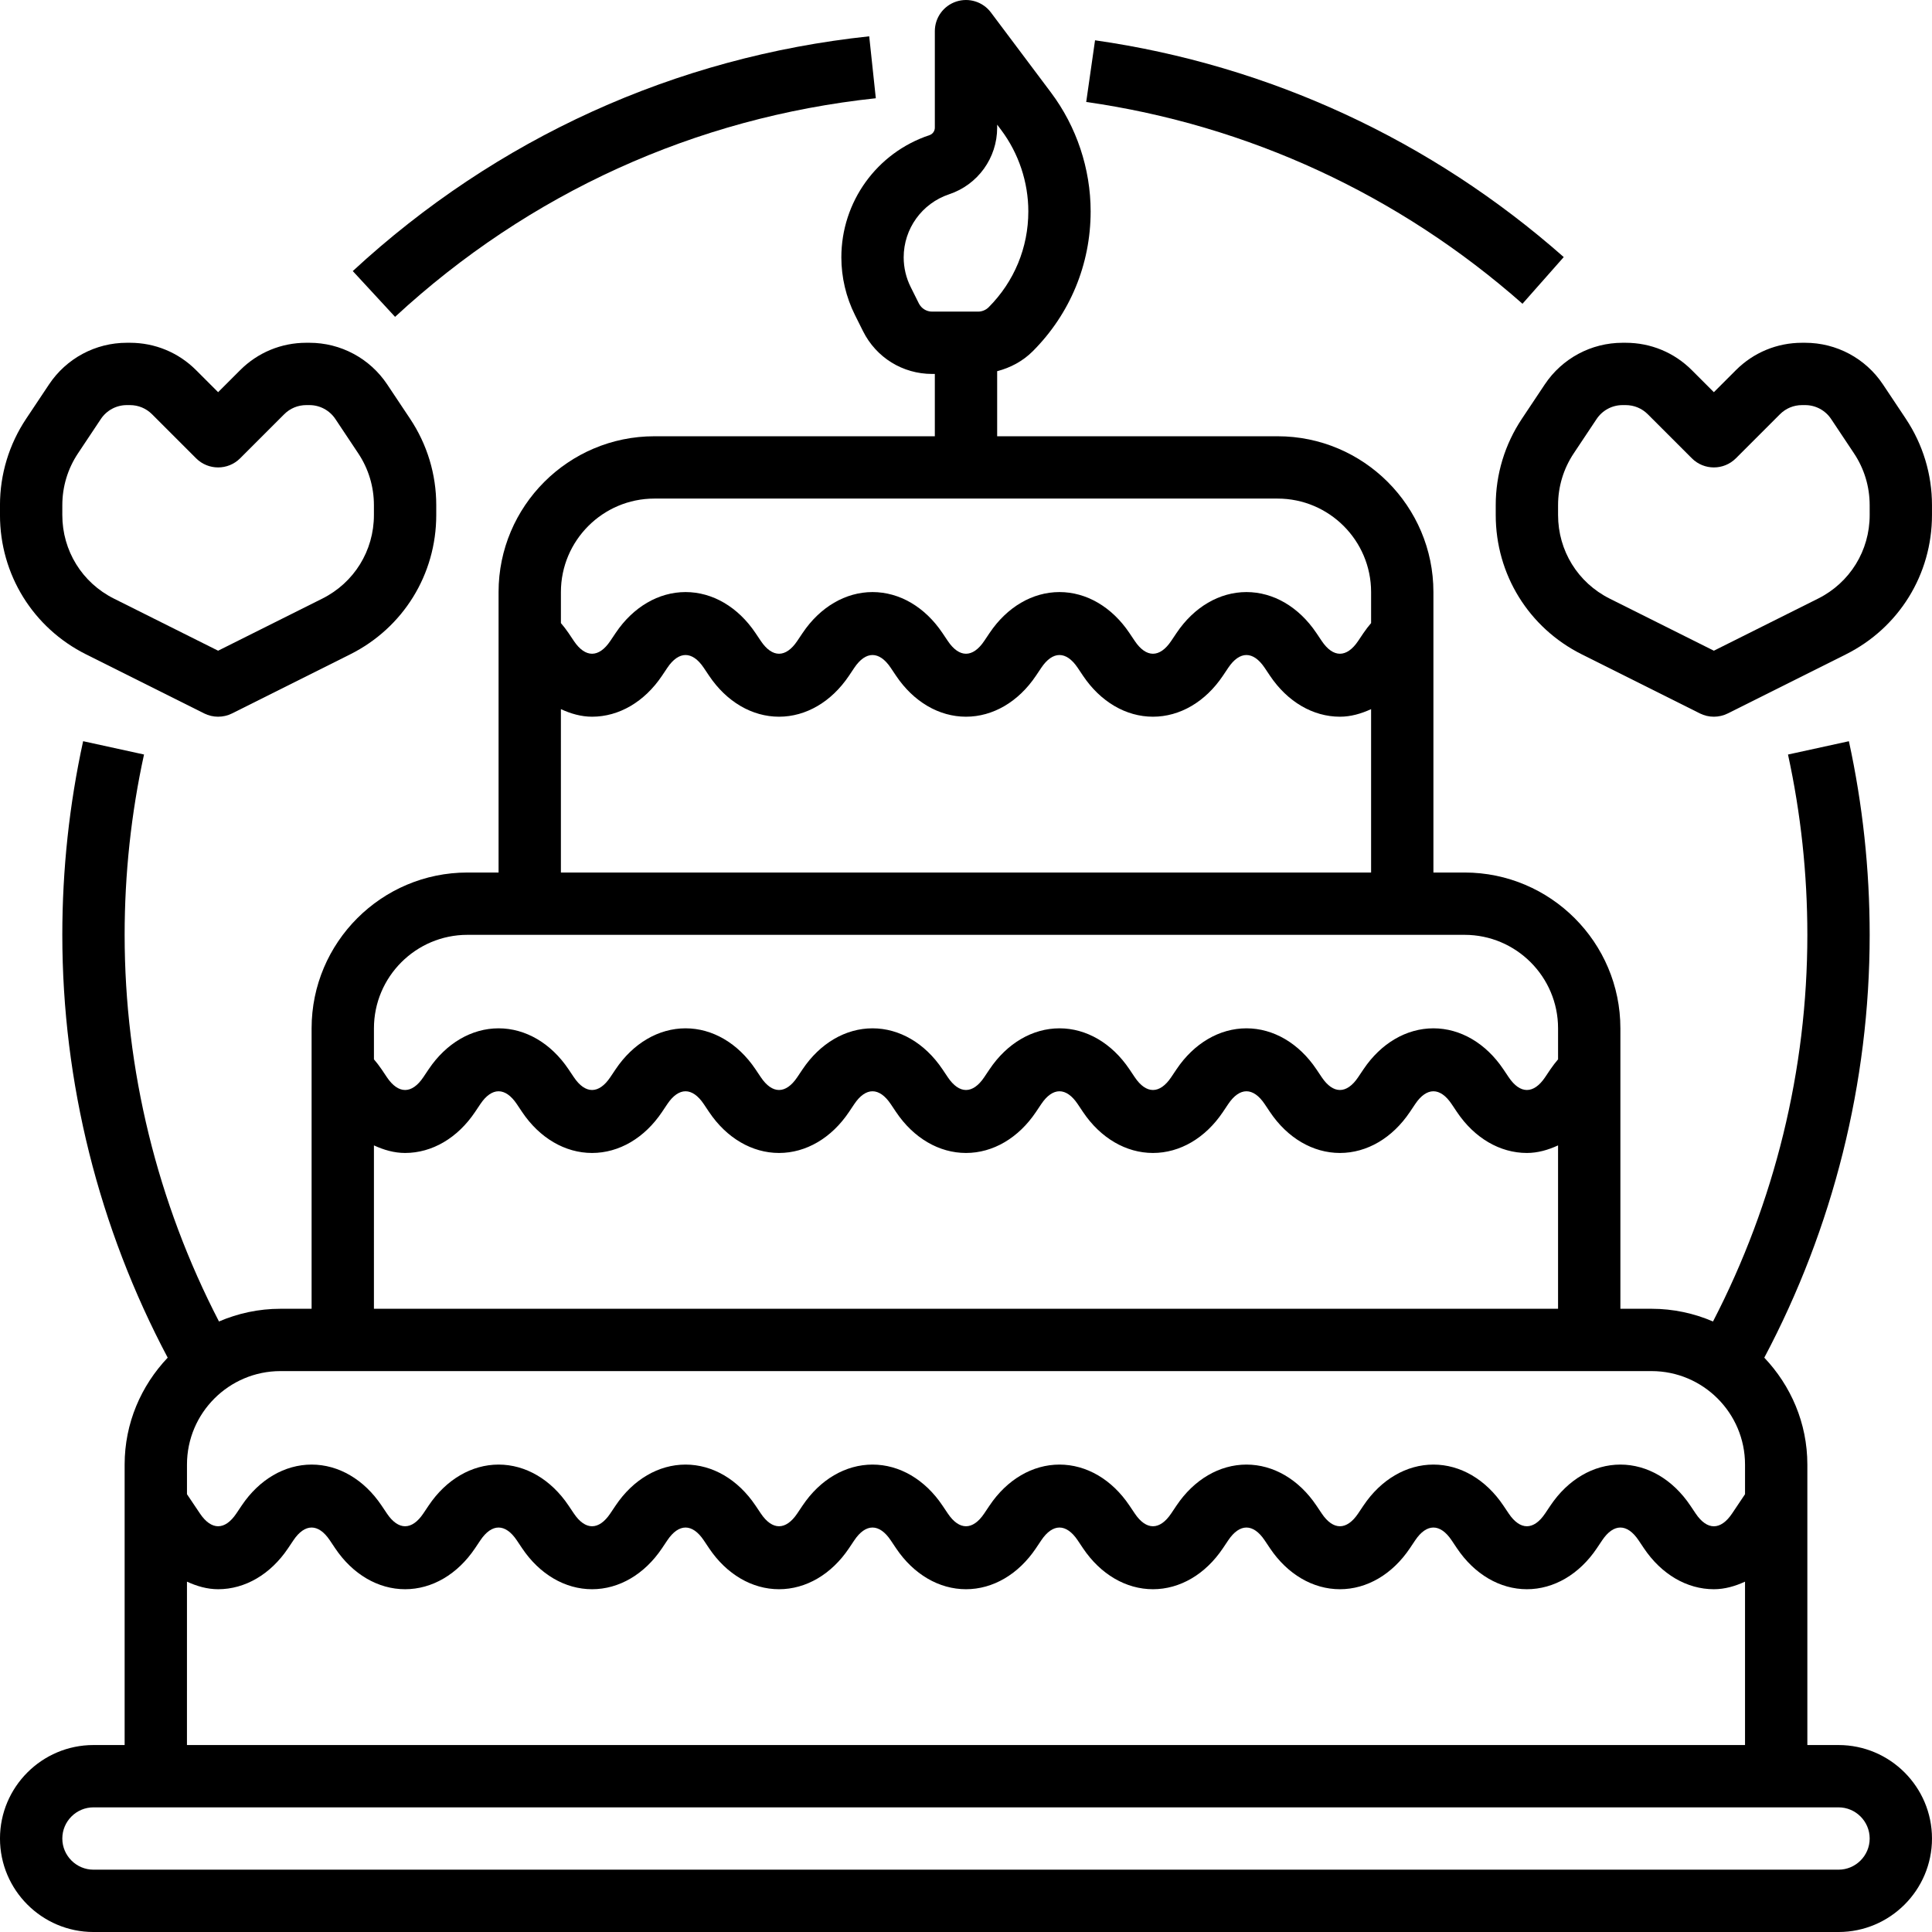 <svg height="496pt" viewBox="0 0 496 496" width="496pt" xmlns="http://www.w3.org/2000/svg"><path d="m472 448h-8v-72c0-10.648-4.246-20.273-11.055-27.449 17.656-33.297 27.055-70.609 27.055-108.551 0-16.77-1.801-33.488-5.336-49.707l-15.633 3.418c3.297 15.094 4.969 30.672 4.969 46.289 0 34.656-8.406 68.734-24.223 99.262-4.848-2.086-10.176-3.262-15.777-3.262h-8v-72c0-22.059-17.945-40-40-40h-8v-72c0-22.059-17.945-40-40-40h-72v-16.707c3.414-.879 6.609-2.59 9.121-5.102 9.598-9.602 14.879-22.352 14.879-35.93 0-10.918-3.609-21.742-10.168-30.488l-15.434-20.574c-2.062-2.754-5.656-3.871-8.926-2.793-3.273 1.098-5.473 4.145-5.473 7.594v24.781c0 .863-.551 1.641-1.375 1.914-13.535 4.504-22.625 17.121-22.625 31.383 0 5.113 1.207 10.223 3.496 14.801l2.078 4.16c3.379 6.758 10.168 10.961 17.73 10.961h.695v16h-72c-22.055 0-40 17.941-40 40v72h-8c-22.055 0-40 17.941-40 40v72h-8c-5.602 0-10.93 1.176-15.777 3.262-15.816-30.527-24.223-64.605-24.223-99.262 0-15.617 1.672-31.195 4.977-46.297l-15.633-3.418c-3.543 16.227-5.344 32.945-5.344 49.715 0 37.941 9.398 75.254 27.055 108.551-6.809 7.176-11.055 16.801-11.055 27.449v72h-8c-13.23 0-24 10.766-24 24 0 13.23 10.77 24 24 24h448c13.23 0 24-10.77 24-24 0-13.234-10.77-24-24-24zm-236.113-370.121-2.078-4.168c-1.184-2.352-1.809-5-1.809-7.633 0-7.359 4.695-13.879 11.68-16.207 7.367-2.457 12.32-9.328 12.32-17.09v-.781l1.039 1.383c4.488 5.984 6.961 13.406 6.961 20.887 0 9.297-3.625 18.039-10.191 24.617-.711.703-1.695 1.113-2.703 1.113h-11.801c-1.457 0-2.762-.809-3.418-2.121zm-67.887 50.121h160c13.23 0 24 10.766 24 24v7.965c-.68.809-1.344 1.641-1.953 2.547l-1.375 2.047c-2.938 4.367-6.406 4.367-9.344 0l-1.375-2.047c-4.488-6.68-11.031-10.512-17.953-10.512s-13.465 3.832-17.953 10.512l-1.375 2.047c-2.938 4.367-6.406 4.367-9.344 0l-1.375-2.047c-4.488-6.68-11.031-10.512-17.953-10.512s-13.465 3.832-17.953 10.512l-1.375 2.047c-2.938 4.367-6.406 4.367-9.344 0l-1.375-2.047c-4.488-6.68-11.031-10.512-17.953-10.512s-13.465 3.832-17.953 10.512l-1.375 2.047c-2.938 4.367-6.406 4.367-9.344 0l-1.375-2.047c-4.488-6.68-11.031-10.512-17.953-10.512s-13.465 3.832-17.953 10.512l-1.375 2.047c-2.938 4.367-6.406 4.367-9.344 0l-1.367-2.039c-.609-.906-1.273-1.746-1.961-2.555v-7.965c0-13.234 10.77-24 24-24zm-24 54.055c2.551 1.176 5.223 1.945 8 1.945 6.922 0 13.465-3.832 17.953-10.512l1.375-2.051c2.938-4.367 6.406-4.367 9.344 0l1.375 2.051c4.488 6.68 11.031 10.512 17.953 10.512s13.465-3.832 17.953-10.512l1.375-2.051c2.938-4.367 6.406-4.367 9.344 0l1.375 2.051c4.488 6.68 11.031 10.512 17.953 10.512s13.465-3.832 17.953-10.512l1.375-2.051c2.938-4.367 6.406-4.367 9.344 0l1.375 2.051c4.488 6.68 11.031 10.512 17.953 10.512s13.465-3.832 17.953-10.512l1.375-2.051c2.938-4.367 6.406-4.367 9.344 0l1.375 2.051c4.488 6.68 11.031 10.512 17.953 10.512 2.777 0 5.449-.77 8-1.945v41.945h-208zm-24 57.945h256c13.23 0 24 10.766 24 24v7.965c-.68.809-1.344 1.641-1.953 2.547l-1.375 2.047c-2.938 4.367-6.406 4.367-9.344 0l-1.375-2.047c-4.488-6.68-11.031-10.512-17.953-10.512s-13.465 3.832-17.953 10.512l-1.375 2.047c-2.938 4.367-6.406 4.367-9.344 0l-1.375-2.047c-4.488-6.68-11.031-10.512-17.953-10.512s-13.465 3.832-17.953 10.512l-1.375 2.047c-2.938 4.367-6.406 4.367-9.344 0l-1.375-2.047c-4.488-6.68-11.031-10.512-17.953-10.512s-13.465 3.832-17.953 10.512l-1.375 2.047c-2.938 4.367-6.406 4.367-9.344 0l-1.375-2.047c-4.488-6.68-11.031-10.512-17.953-10.512s-13.465 3.832-17.953 10.512l-1.375 2.047c-2.938 4.367-6.406 4.367-9.344 0l-1.375-2.047c-4.488-6.68-11.031-10.512-17.953-10.512s-13.465 3.832-17.953 10.512l-1.375 2.047c-2.938 4.367-6.406 4.367-9.344 0l-1.375-2.047c-4.488-6.68-11.031-10.512-17.953-10.512s-13.465 3.832-17.953 10.512l-1.375 2.047c-2.938 4.367-6.406 4.367-9.344 0l-1.367-2.039c-.609-.906-1.273-1.746-1.961-2.555v-7.965c0-13.234 10.77-24 24-24zm-24 54.055c2.551 1.176 5.223 1.945 8 1.945 6.922 0 13.465-3.832 17.953-10.512l1.375-2.051c2.938-4.367 6.406-4.367 9.344 0l1.375 2.051c4.488 6.68 11.031 10.512 17.953 10.512s13.465-3.832 17.953-10.512l1.375-2.051c2.938-4.367 6.406-4.367 9.344 0l1.375 2.051c4.488 6.68 11.031 10.512 17.953 10.512s13.465-3.832 17.953-10.512l1.375-2.051c2.938-4.367 6.406-4.367 9.344 0l1.375 2.051c4.488 6.68 11.031 10.512 17.953 10.512s13.465-3.832 17.953-10.512l1.375-2.051c2.938-4.367 6.406-4.367 9.344 0l1.375 2.051c4.488 6.68 11.031 10.512 17.953 10.512s13.465-3.832 17.953-10.512l1.375-2.051c2.938-4.367 6.406-4.367 9.344 0l1.375 2.051c4.488 6.68 11.031 10.512 17.953 10.512s13.465-3.832 17.953-10.512l1.375-2.051c2.938-4.367 6.406-4.367 9.344 0l1.375 2.051c4.488 6.68 11.031 10.512 17.953 10.512 2.777 0 5.449-.77 8-1.945v41.945h-304zm328 57.945c13.23 0 24 10.766 24 24v7.605l-3.328 4.961c-2.938 4.367-6.406 4.367-9.344 0l-1.375-2.047c-4.488-6.688-11.031-10.52-17.953-10.52s-13.465 3.832-17.953 10.512l-1.375 2.047c-2.938 4.367-6.406 4.367-9.344 0l-1.375-2.047c-4.488-6.68-11.031-10.512-17.953-10.512s-13.465 3.832-17.953 10.512l-1.375 2.047c-2.938 4.367-6.406 4.367-9.344 0l-1.375-2.047c-4.488-6.68-11.031-10.512-17.953-10.512s-13.465 3.832-17.953 10.512l-1.375 2.047c-2.938 4.367-6.406 4.367-9.344 0l-1.375-2.047c-4.488-6.68-11.031-10.512-17.953-10.512s-13.465 3.832-17.953 10.512l-1.375 2.047c-2.938 4.367-6.406 4.367-9.344 0l-1.375-2.047c-4.488-6.68-11.031-10.512-17.953-10.512s-13.465 3.832-17.953 10.512l-1.375 2.047c-2.938 4.367-6.406 4.367-9.344 0l-1.375-2.047c-4.488-6.68-11.031-10.512-17.953-10.512s-13.465 3.832-17.953 10.512l-1.375 2.047c-2.938 4.367-6.406 4.367-9.344 0l-1.375-2.047c-4.488-6.68-11.031-10.512-17.953-10.512s-13.465 3.832-17.953 10.512l-1.375 2.047c-2.938 4.367-6.406 4.367-9.344 0l-1.375-2.047c-4.488-6.68-11.031-10.512-17.953-10.512s-13.465 3.832-17.953 10.512l-1.375 2.047c-2.938 4.367-6.406 4.367-9.344 0l-3.328-4.953v-7.605c0-13.234 10.77-24 24-24zm-376 54.055c2.551 1.176 5.223 1.945 8 1.945 6.922 0 13.465-3.832 17.953-10.512l1.375-2.051c2.938-4.367 6.406-4.367 9.344 0l1.375 2.051c4.488 6.68 11.031 10.512 17.953 10.512s13.465-3.832 17.953-10.512l1.375-2.051c2.938-4.367 6.406-4.367 9.344 0l1.375 2.051c4.488 6.68 11.031 10.512 17.953 10.512s13.465-3.832 17.953-10.512l1.375-2.051c2.938-4.367 6.406-4.367 9.344 0l1.375 2.051c4.488 6.68 11.031 10.512 17.953 10.512s13.465-3.832 17.953-10.512l1.375-2.051c2.938-4.367 6.406-4.367 9.344 0l1.375 2.051c4.488 6.68 11.031 10.512 17.953 10.512s13.465-3.832 17.953-10.512l1.375-2.051c2.938-4.367 6.406-4.367 9.344 0l1.375 2.051c4.488 6.68 11.031 10.512 17.953 10.512s13.465-3.832 17.953-10.512l1.375-2.051c2.938-4.367 6.406-4.367 9.344 0l1.375 2.051c4.488 6.68 11.031 10.512 17.953 10.512s13.465-3.832 17.953-10.512l1.375-2.051c2.938-4.367 6.406-4.367 9.344 0l1.375 2.051c4.488 6.68 11.031 10.512 17.953 10.512s13.465-3.832 17.953-10.512l1.375-2.051c2.938-4.367 6.406-4.367 9.344 0l1.375 2.051c4.488 6.68 11.031 10.512 17.953 10.512 2.777 0 5.449-.77 8-1.945v41.945h-400zm424 73.945h-448c-4.406 0-8-3.594-8-8 0-4.41 3.594-8 8-8h448c4.406 0 8 3.59 8 8 0 4.406-3.594 8-8 8zm0 0"/><path d="m224.848 25.223-1.695-15.902c-49.816 5.301-95.664 26.148-132.586 60.27l10.859 11.754c34.383-31.777 77.055-51.176 123.422-56.121zm0 0"/><path d="m401.457 66c-34-30.016-75.609-49.258-120.328-55.656l-2.266 15.832c41.617 5.949 80.344 23.863 112 51.809zm0 0"/><path d="m22.113 168 30.312 15.16c1.117.559 2.352.84 3.574.84s2.457-.281 3.574-.84l30.312-15.16c13.641-6.816 22.113-20.531 22.113-35.777v-2.535c0-7.922-2.328-15.594-6.719-22.184l-5.875-8.816c-4.461-6.688-11.926-10.688-19.965-10.688h-.809c-6.41 0-12.441 2.496-16.977 7.031l-5.656 5.656-5.656-5.656c-4.527-4.535-10.559-7.031-16.977-7.031h-.809c-8.039 0-15.504 4-19.965 10.688l-5.875 8.816c-4.391 6.59-6.719 14.262-6.719 22.184v2.535c0 15.246 8.473 28.961 22.113 35.777zm-6.113-38.312c0-4.754 1.391-9.352 4.031-13.312l5.871-8.816c1.488-2.223 3.977-3.559 6.656-3.559h.809c2.137 0 4.152.832 5.664 2.344l11.312 11.312c3.129 3.125 8.184 3.125 11.312 0l11.312-11.312c1.512-1.512 3.527-2.344 5.664-2.344h.809c2.68 0 5.168 1.336 6.656 3.559l5.871 8.816c2.641 3.961 4.031 8.559 4.031 13.312v2.535c0 9.152-5.078 17.375-13.266 21.465l-26.734 13.367-26.734-13.367c-8.188-4.09-13.266-12.312-13.266-21.465zm0 0"/><path d="m489.281 107.504-5.875-8.816c-4.461-6.688-11.926-10.688-19.965-10.688h-.809c-6.41 0-12.441 2.496-16.977 7.031l-5.656 5.656-5.656-5.656c-4.527-4.535-10.559-7.031-16.977-7.031h-.809c-8.039 0-15.504 4-19.965 10.688l-5.875 8.816c-4.391 6.59-6.719 14.262-6.719 22.184v2.535c0 15.246 8.473 28.961 22.113 35.777l30.312 15.16c1.117.559 2.352.84 3.574.84s2.457-.281 3.574-.84l30.312-15.16c13.641-6.816 22.113-20.531 22.113-35.777v-2.535c0-7.922-2.328-15.594-6.719-22.184zm-9.281 24.719c0 9.152-5.078 17.375-13.266 21.465l-26.734 13.367-26.734-13.367c-8.188-4.09-13.266-12.312-13.266-21.465v-2.535c0-4.754 1.391-9.352 4.031-13.312l5.871-8.816c1.488-2.223 3.977-3.559 6.656-3.559h.809c2.137 0 4.152.832 5.664 2.344l11.312 11.312c3.129 3.125 8.184 3.125 11.312 0l11.312-11.312c1.512-1.512 3.527-2.344 5.664-2.344h.809c2.68 0 5.168 1.336 6.656 3.559l5.871 8.816c2.641 3.961 4.031 8.559 4.031 13.312zm0 0"/></svg>